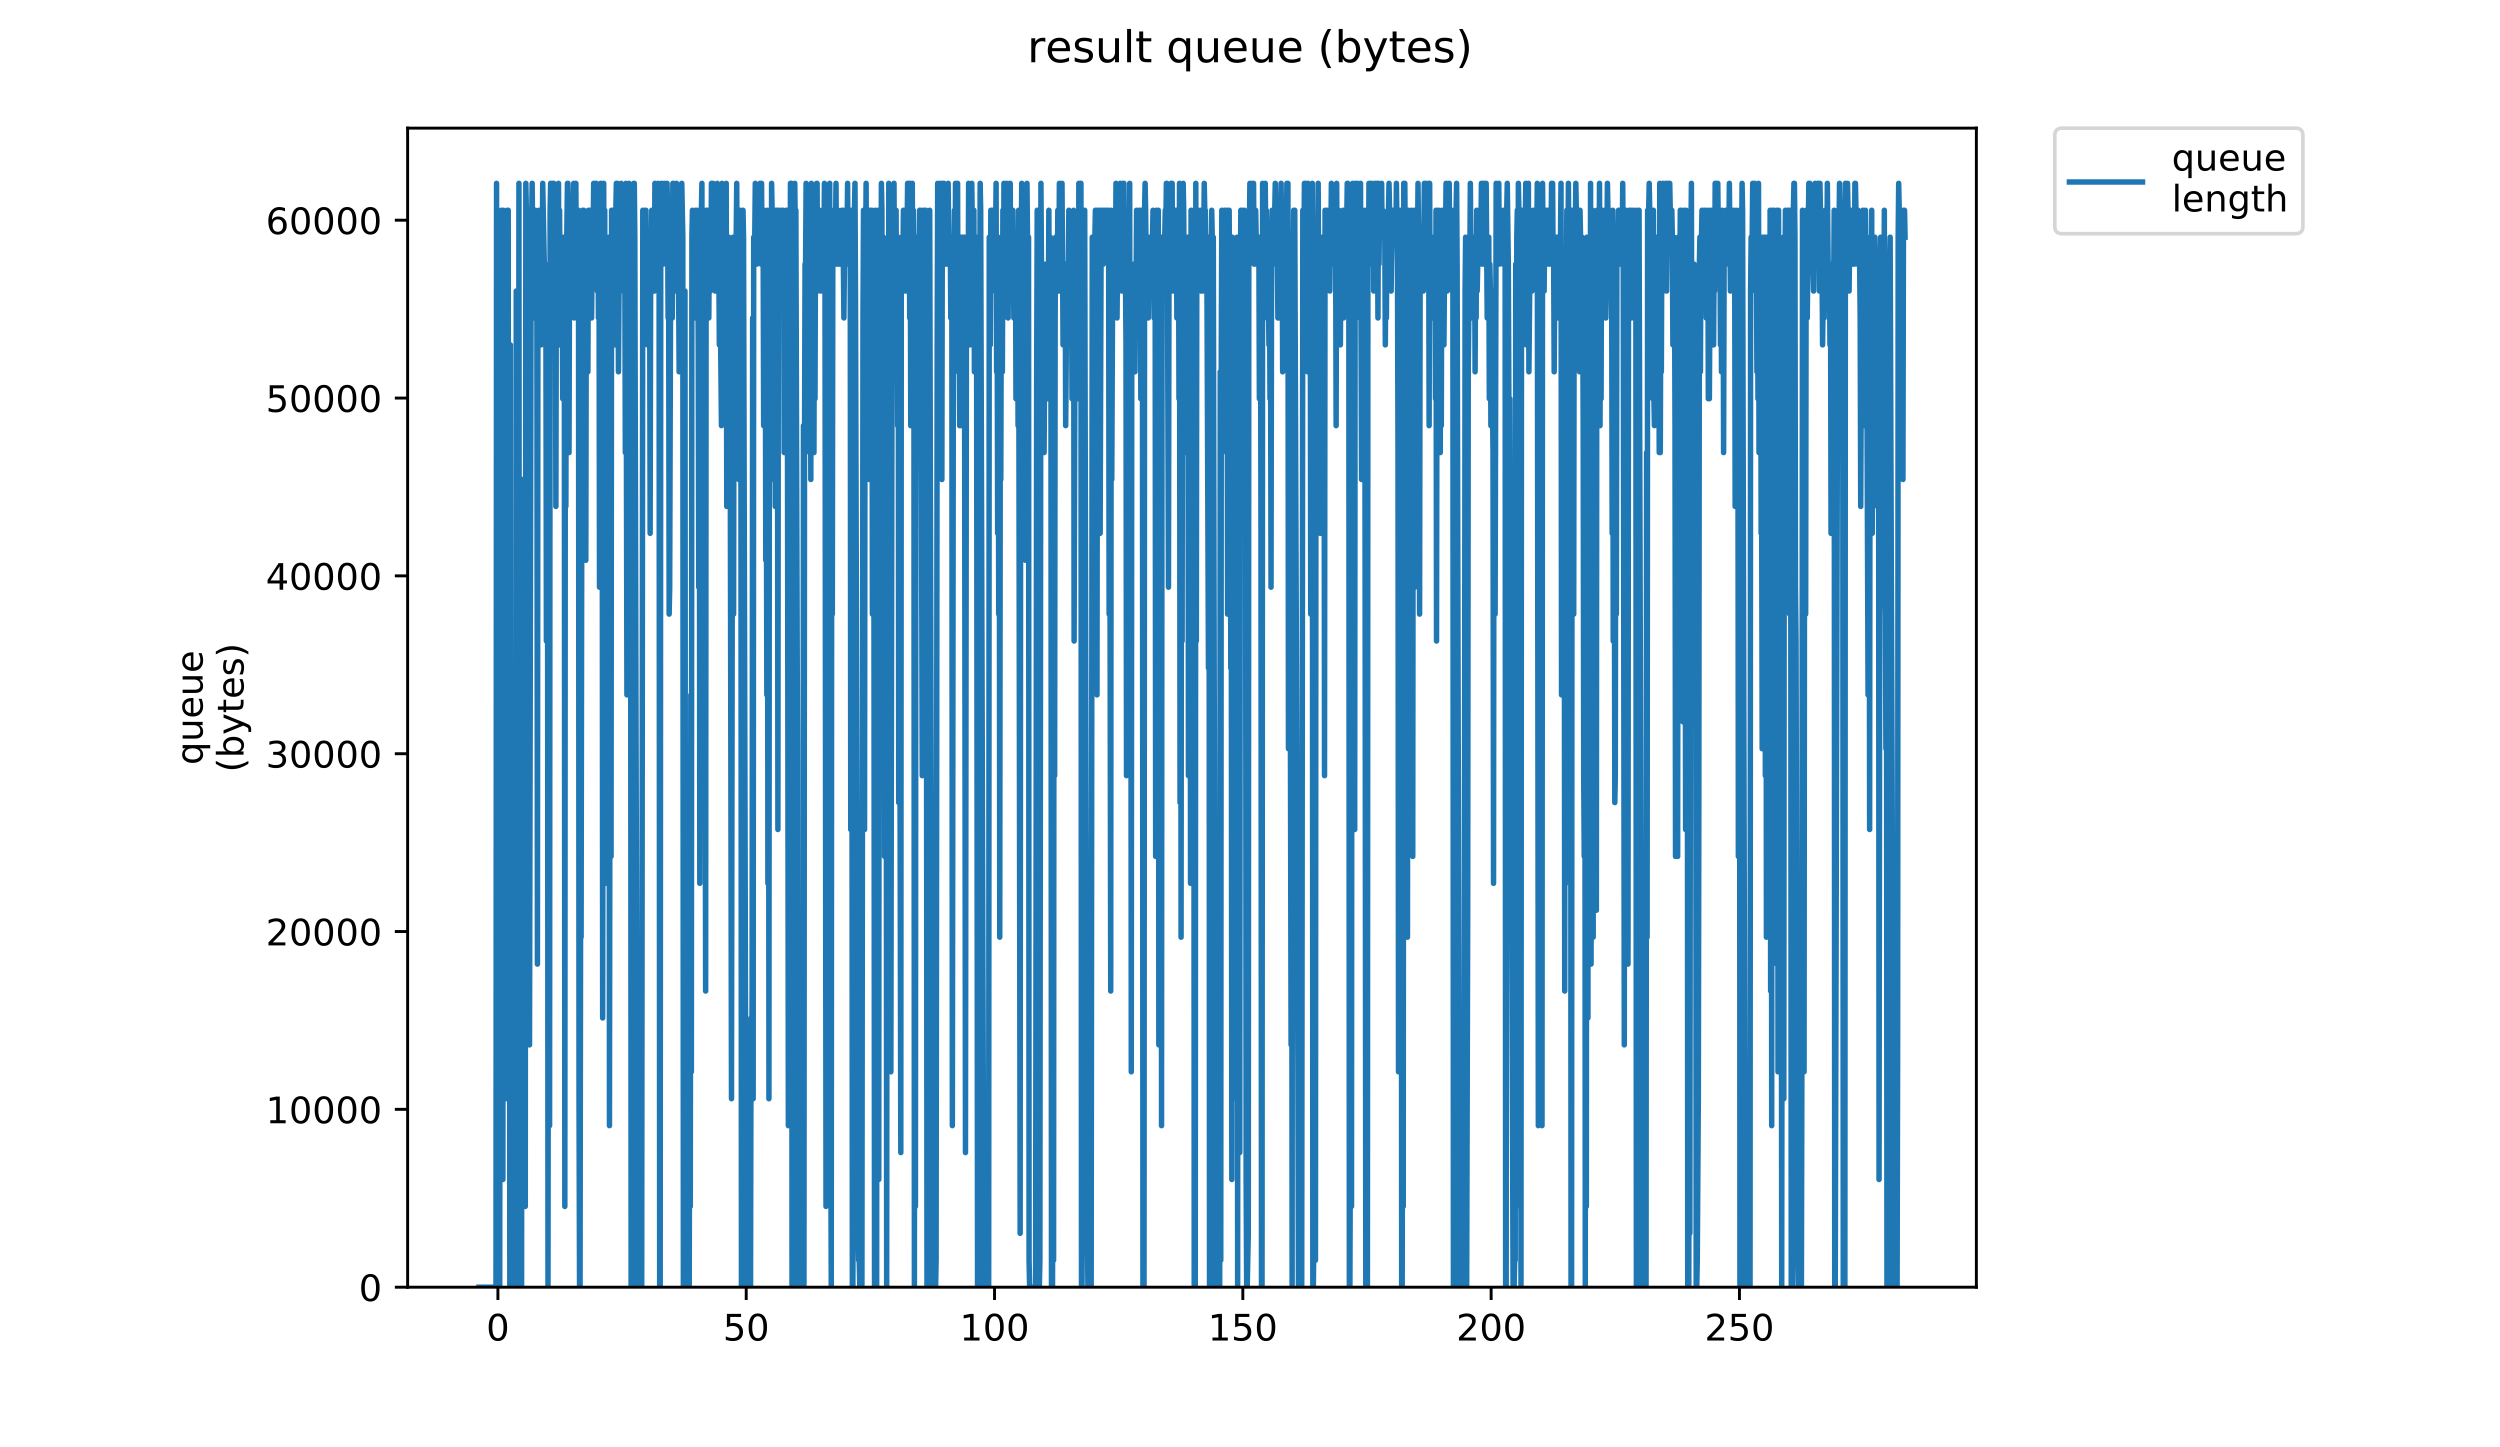 <?xml version="1.0" encoding="utf-8" standalone="no"?>
<!DOCTYPE svg PUBLIC "-//W3C//DTD SVG 1.1//EN"
  "http://www.w3.org/Graphics/SVG/1.1/DTD/svg11.dtd">
<!-- Created with matplotlib (https://matplotlib.org/) -->
<svg height="396pt" version="1.1" viewBox="0 0 684 396" width="684pt" xmlns="http://www.w3.org/2000/svg" xmlns:xlink="http://www.w3.org/1999/xlink">
 <defs>
  <style type="text/css">
*{stroke-linecap:butt;stroke-linejoin:round;}
  </style>
 </defs>
 <g id="figure_1">
  <g id="patch_1">
   <path d="M 0 396 
L 684 396 
L 684 0 
L 0 0 
z
" style="fill:#ffffff;"/>
  </g>
  <g id="axes_1">
   <g id="patch_2">
    <path d="M 111.527 352.174 
L 540.734 352.174 
L 540.734 35.062 
L 111.527 35.062 
z
" style="fill:#ffffff;"/>
   </g>
   <g id="matplotlib.axis_1">
    <g id="xtick_1">
     <g id="line2d_1">
      <defs>
       <path d="M 0 0 
L 0 3.5 
" id="m242f31dddc" style="stroke:#000000;stroke-width:0.8;"/>
      </defs>
      <g>
       <use style="stroke:#000000;stroke-width:0.8;" x="136.227" xlink:href="#m242f31dddc" y="352.174"/>
      </g>
     </g>
     <g id="text_1">
      <!-- 0 -->
      <defs>
       <path d="M 31.781 66.406 
Q 24.172 66.406 20.328 58.906 
Q 16.5 51.422 16.5 36.375 
Q 16.5 21.391 20.328 13.891 
Q 24.172 6.391 31.781 6.391 
Q 39.453 6.391 43.281 13.891 
Q 47.125 21.391 47.125 36.375 
Q 47.125 51.422 43.281 58.906 
Q 39.453 66.406 31.781 66.406 
z
M 31.781 74.219 
Q 44.047 74.219 50.516 64.516 
Q 56.984 54.828 56.984 36.375 
Q 56.984 17.969 50.516 8.266 
Q 44.047 -1.422 31.781 -1.422 
Q 19.531 -1.422 13.062 8.266 
Q 6.594 17.969 6.594 36.375 
Q 6.594 54.828 13.062 64.516 
Q 19.531 74.219 31.781 74.219 
z
" id="DejaVuSans-48"/>
      </defs>
      <g transform="translate(133.046 366.773)scale(0.1 -0.1)">
       <use xlink:href="#DejaVuSans-48"/>
      </g>
     </g>
    </g>
    <g id="xtick_2">
     <g id="line2d_2">
      <g>
       <use style="stroke:#000000;stroke-width:0.8;" x="204.164" xlink:href="#m242f31dddc" y="352.174"/>
      </g>
     </g>
     <g id="text_2">
      <!-- 50 -->
      <defs>
       <path d="M 10.797 72.906 
L 49.516 72.906 
L 49.516 64.594 
L 19.828 64.594 
L 19.828 46.734 
Q 21.969 47.469 24.109 47.828 
Q 26.266 48.188 28.422 48.188 
Q 40.625 48.188 47.75 41.5 
Q 54.891 34.812 54.891 23.391 
Q 54.891 11.625 47.562 5.094 
Q 40.234 -1.422 26.906 -1.422 
Q 22.312 -1.422 17.547 -0.641 
Q 12.797 0.141 7.719 1.703 
L 7.719 11.625 
Q 12.109 9.234 16.797 8.062 
Q 21.484 6.891 26.703 6.891 
Q 35.156 6.891 40.078 11.328 
Q 45.016 15.766 45.016 23.391 
Q 45.016 31 40.078 35.438 
Q 35.156 39.891 26.703 39.891 
Q 22.75 39.891 18.812 39.016 
Q 14.891 38.141 10.797 36.281 
z
" id="DejaVuSans-53"/>
      </defs>
      <g transform="translate(197.802 366.773)scale(0.1 -0.1)">
       <use xlink:href="#DejaVuSans-53"/>
       <use x="63.623" xlink:href="#DejaVuSans-48"/>
      </g>
     </g>
    </g>
    <g id="xtick_3">
     <g id="line2d_3">
      <g>
       <use style="stroke:#000000;stroke-width:0.8;" x="272.101" xlink:href="#m242f31dddc" y="352.174"/>
      </g>
     </g>
     <g id="text_3">
      <!-- 100 -->
      <defs>
       <path d="M 12.406 8.297 
L 28.516 8.297 
L 28.516 63.922 
L 10.984 60.406 
L 10.984 69.391 
L 28.422 72.906 
L 38.281 72.906 
L 38.281 8.297 
L 54.391 8.297 
L 54.391 0 
L 12.406 0 
z
" id="DejaVuSans-49"/>
      </defs>
      <g transform="translate(262.557 366.773)scale(0.1 -0.1)">
       <use xlink:href="#DejaVuSans-49"/>
       <use x="63.623" xlink:href="#DejaVuSans-48"/>
       <use x="127.246" xlink:href="#DejaVuSans-48"/>
      </g>
     </g>
    </g>
    <g id="xtick_4">
     <g id="line2d_4">
      <g>
       <use style="stroke:#000000;stroke-width:0.8;" x="340.038" xlink:href="#m242f31dddc" y="352.174"/>
      </g>
     </g>
     <g id="text_4">
      <!-- 150 -->
      <g transform="translate(330.494 366.773)scale(0.1 -0.1)">
       <use xlink:href="#DejaVuSans-49"/>
       <use x="63.623" xlink:href="#DejaVuSans-53"/>
       <use x="127.246" xlink:href="#DejaVuSans-48"/>
      </g>
     </g>
    </g>
    <g id="xtick_5">
     <g id="line2d_5">
      <g>
       <use style="stroke:#000000;stroke-width:0.8;" x="407.975" xlink:href="#m242f31dddc" y="352.174"/>
      </g>
     </g>
     <g id="text_5">
      <!-- 200 -->
      <defs>
       <path d="M 19.188 8.297 
L 53.609 8.297 
L 53.609 0 
L 7.328 0 
L 7.328 8.297 
Q 12.938 14.109 22.625 23.891 
Q 32.328 33.688 34.812 36.531 
Q 39.547 41.844 41.422 45.531 
Q 43.312 49.219 43.312 52.781 
Q 43.312 58.594 39.234 62.25 
Q 35.156 65.922 28.609 65.922 
Q 23.969 65.922 18.812 64.312 
Q 13.672 62.703 7.812 59.422 
L 7.812 69.391 
Q 13.766 71.781 18.938 73 
Q 24.125 74.219 28.422 74.219 
Q 39.75 74.219 46.484 68.547 
Q 53.219 62.891 53.219 53.422 
Q 53.219 48.922 51.531 44.891 
Q 49.859 40.875 45.406 35.406 
Q 44.188 33.984 37.641 27.219 
Q 31.109 20.453 19.188 8.297 
z
" id="DejaVuSans-50"/>
      </defs>
      <g transform="translate(398.431 366.773)scale(0.1 -0.1)">
       <use xlink:href="#DejaVuSans-50"/>
       <use x="63.623" xlink:href="#DejaVuSans-48"/>
       <use x="127.246" xlink:href="#DejaVuSans-48"/>
      </g>
     </g>
    </g>
    <g id="xtick_6">
     <g id="line2d_6">
      <g>
       <use style="stroke:#000000;stroke-width:0.8;" x="475.912" xlink:href="#m242f31dddc" y="352.174"/>
      </g>
     </g>
     <g id="text_6">
      <!-- 250 -->
      <g transform="translate(466.368 366.773)scale(0.1 -0.1)">
       <use xlink:href="#DejaVuSans-50"/>
       <use x="63.623" xlink:href="#DejaVuSans-53"/>
       <use x="127.246" xlink:href="#DejaVuSans-48"/>
      </g>
     </g>
    </g>
   </g>
   <g id="matplotlib.axis_2">
    <g id="ytick_1">
     <g id="line2d_7">
      <defs>
       <path d="M 0 0 
L -3.5 0 
" id="mff530dc0ea" style="stroke:#000000;stroke-width:0.8;"/>
      </defs>
      <g>
       <use style="stroke:#000000;stroke-width:0.8;" x="111.527" xlink:href="#mff530dc0ea" y="352.174"/>
      </g>
     </g>
     <g id="text_7">
      <!-- 0 -->
      <g transform="translate(98.165 355.973)scale(0.1 -0.1)">
       <use xlink:href="#DejaVuSans-48"/>
      </g>
     </g>
    </g>
    <g id="ytick_2">
     <g id="line2d_8">
      <g>
       <use style="stroke:#000000;stroke-width:0.8;" x="111.527" xlink:href="#mff530dc0ea" y="303.521"/>
      </g>
     </g>
     <g id="text_8">
      <!-- 10000 -->
      <g transform="translate(72.715 307.32)scale(0.1 -0.1)">
       <use xlink:href="#DejaVuSans-49"/>
       <use x="63.623" xlink:href="#DejaVuSans-48"/>
       <use x="127.246" xlink:href="#DejaVuSans-48"/>
       <use x="190.869" xlink:href="#DejaVuSans-48"/>
       <use x="254.492" xlink:href="#DejaVuSans-48"/>
      </g>
     </g>
    </g>
    <g id="ytick_3">
     <g id="line2d_9">
      <g>
       <use style="stroke:#000000;stroke-width:0.8;" x="111.527" xlink:href="#mff530dc0ea" y="254.867"/>
      </g>
     </g>
     <g id="text_9">
      <!-- 20000 -->
      <g transform="translate(72.715 258.667)scale(0.1 -0.1)">
       <use xlink:href="#DejaVuSans-50"/>
       <use x="63.623" xlink:href="#DejaVuSans-48"/>
       <use x="127.246" xlink:href="#DejaVuSans-48"/>
       <use x="190.869" xlink:href="#DejaVuSans-48"/>
       <use x="254.492" xlink:href="#DejaVuSans-48"/>
      </g>
     </g>
    </g>
    <g id="ytick_4">
     <g id="line2d_10">
      <g>
       <use style="stroke:#000000;stroke-width:0.8;" x="111.527" xlink:href="#mff530dc0ea" y="206.214"/>
      </g>
     </g>
     <g id="text_10">
      <!-- 30000 -->
      <defs>
       <path d="M 40.578 39.312 
Q 47.656 37.797 51.625 33 
Q 55.609 28.219 55.609 21.188 
Q 55.609 10.406 48.188 4.484 
Q 40.766 -1.422 27.094 -1.422 
Q 22.516 -1.422 17.656 -0.516 
Q 12.797 0.391 7.625 2.203 
L 7.625 11.719 
Q 11.719 9.328 16.594 8.109 
Q 21.484 6.891 26.812 6.891 
Q 36.078 6.891 40.938 10.547 
Q 45.797 14.203 45.797 21.188 
Q 45.797 27.641 41.281 31.266 
Q 36.766 34.906 28.719 34.906 
L 20.219 34.906 
L 20.219 43.016 
L 29.109 43.016 
Q 36.375 43.016 40.234 45.922 
Q 44.094 48.828 44.094 54.297 
Q 44.094 59.906 40.109 62.906 
Q 36.141 65.922 28.719 65.922 
Q 24.656 65.922 20.016 65.031 
Q 15.375 64.156 9.812 62.312 
L 9.812 71.094 
Q 15.438 72.656 20.344 73.438 
Q 25.25 74.219 29.594 74.219 
Q 40.828 74.219 47.359 69.109 
Q 53.906 64.016 53.906 55.328 
Q 53.906 49.266 50.438 45.094 
Q 46.969 40.922 40.578 39.312 
z
" id="DejaVuSans-51"/>
      </defs>
      <g transform="translate(72.715 210.013)scale(0.1 -0.1)">
       <use xlink:href="#DejaVuSans-51"/>
       <use x="63.623" xlink:href="#DejaVuSans-48"/>
       <use x="127.246" xlink:href="#DejaVuSans-48"/>
       <use x="190.869" xlink:href="#DejaVuSans-48"/>
       <use x="254.492" xlink:href="#DejaVuSans-48"/>
      </g>
     </g>
    </g>
    <g id="ytick_5">
     <g id="line2d_11">
      <g>
       <use style="stroke:#000000;stroke-width:0.8;" x="111.527" xlink:href="#mff530dc0ea" y="157.561"/>
      </g>
     </g>
     <g id="text_11">
      <!-- 40000 -->
      <defs>
       <path d="M 37.797 64.312 
L 12.891 25.391 
L 37.797 25.391 
z
M 35.203 72.906 
L 47.609 72.906 
L 47.609 25.391 
L 58.016 25.391 
L 58.016 17.188 
L 47.609 17.188 
L 47.609 0 
L 37.797 0 
L 37.797 17.188 
L 4.891 17.188 
L 4.891 26.703 
z
" id="DejaVuSans-52"/>
      </defs>
      <g transform="translate(72.715 161.36)scale(0.1 -0.1)">
       <use xlink:href="#DejaVuSans-52"/>
       <use x="63.623" xlink:href="#DejaVuSans-48"/>
       <use x="127.246" xlink:href="#DejaVuSans-48"/>
       <use x="190.869" xlink:href="#DejaVuSans-48"/>
       <use x="254.492" xlink:href="#DejaVuSans-48"/>
      </g>
     </g>
    </g>
    <g id="ytick_6">
     <g id="line2d_12">
      <g>
       <use style="stroke:#000000;stroke-width:0.8;" x="111.527" xlink:href="#mff530dc0ea" y="108.907"/>
      </g>
     </g>
     <g id="text_12">
      <!-- 50000 -->
      <g transform="translate(72.715 112.706)scale(0.1 -0.1)">
       <use xlink:href="#DejaVuSans-53"/>
       <use x="63.623" xlink:href="#DejaVuSans-48"/>
       <use x="127.246" xlink:href="#DejaVuSans-48"/>
       <use x="190.869" xlink:href="#DejaVuSans-48"/>
       <use x="254.492" xlink:href="#DejaVuSans-48"/>
      </g>
     </g>
    </g>
    <g id="ytick_7">
     <g id="line2d_13">
      <g>
       <use style="stroke:#000000;stroke-width:0.8;" x="111.527" xlink:href="#mff530dc0ea" y="60.254"/>
      </g>
     </g>
     <g id="text_13">
      <!-- 60000 -->
      <defs>
       <path d="M 33.016 40.375 
Q 26.375 40.375 22.484 35.828 
Q 18.609 31.297 18.609 23.391 
Q 18.609 15.531 22.484 10.953 
Q 26.375 6.391 33.016 6.391 
Q 39.656 6.391 43.531 10.953 
Q 47.406 15.531 47.406 23.391 
Q 47.406 31.297 43.531 35.828 
Q 39.656 40.375 33.016 40.375 
z
M 52.594 71.297 
L 52.594 62.312 
Q 48.875 64.062 45.094 64.984 
Q 41.312 65.922 37.594 65.922 
Q 27.828 65.922 22.672 59.328 
Q 17.531 52.734 16.797 39.406 
Q 19.672 43.656 24.016 45.922 
Q 28.375 48.188 33.594 48.188 
Q 44.578 48.188 50.953 41.516 
Q 57.328 34.859 57.328 23.391 
Q 57.328 12.156 50.688 5.359 
Q 44.047 -1.422 33.016 -1.422 
Q 20.359 -1.422 13.672 8.266 
Q 6.984 17.969 6.984 36.375 
Q 6.984 53.656 15.188 63.938 
Q 23.391 74.219 37.203 74.219 
Q 40.922 74.219 44.703 73.484 
Q 48.484 72.75 52.594 71.297 
z
" id="DejaVuSans-54"/>
      </defs>
      <g transform="translate(72.715 64.053)scale(0.1 -0.1)">
       <use xlink:href="#DejaVuSans-54"/>
       <use x="63.623" xlink:href="#DejaVuSans-48"/>
       <use x="127.246" xlink:href="#DejaVuSans-48"/>
       <use x="190.869" xlink:href="#DejaVuSans-48"/>
       <use x="254.492" xlink:href="#DejaVuSans-48"/>
      </g>
     </g>
    </g>
    <g id="text_14">
     <!-- queue -->
     <defs>
      <path d="M 14.797 27.297 
Q 14.797 17.391 18.875 11.75 
Q 22.953 6.109 30.078 6.109 
Q 37.203 6.109 41.297 11.75 
Q 45.406 17.391 45.406 27.297 
Q 45.406 37.203 41.297 42.844 
Q 37.203 48.484 30.078 48.484 
Q 22.953 48.484 18.875 42.844 
Q 14.797 37.203 14.797 27.297 
z
M 45.406 8.203 
Q 42.578 3.328 38.25 0.953 
Q 33.938 -1.422 27.875 -1.422 
Q 17.969 -1.422 11.734 6.484 
Q 5.516 14.406 5.516 27.297 
Q 5.516 40.188 11.734 48.094 
Q 17.969 56 27.875 56 
Q 33.938 56 38.25 53.625 
Q 42.578 51.266 45.406 46.391 
L 45.406 54.688 
L 54.391 54.688 
L 54.391 -20.797 
L 45.406 -20.797 
z
" id="DejaVuSans-113"/>
      <path d="M 8.5 21.578 
L 8.5 54.688 
L 17.484 54.688 
L 17.484 21.922 
Q 17.484 14.156 20.5 10.266 
Q 23.531 6.391 29.594 6.391 
Q 36.859 6.391 41.078 11.031 
Q 45.312 15.672 45.312 23.688 
L 45.312 54.688 
L 54.297 54.688 
L 54.297 0 
L 45.312 0 
L 45.312 8.406 
Q 42.047 3.422 37.719 1 
Q 33.406 -1.422 27.688 -1.422 
Q 18.266 -1.422 13.375 4.438 
Q 8.5 10.297 8.5 21.578 
z
M 31.109 56 
z
" id="DejaVuSans-117"/>
      <path d="M 56.203 29.594 
L 56.203 25.203 
L 14.891 25.203 
Q 15.484 15.922 20.484 11.062 
Q 25.484 6.203 34.422 6.203 
Q 39.594 6.203 44.453 7.469 
Q 49.312 8.734 54.109 11.281 
L 54.109 2.781 
Q 49.266 0.734 44.188 -0.344 
Q 39.109 -1.422 33.891 -1.422 
Q 20.797 -1.422 13.156 6.188 
Q 5.516 13.812 5.516 26.812 
Q 5.516 40.234 12.766 48.109 
Q 20.016 56 32.328 56 
Q 43.359 56 49.781 48.891 
Q 56.203 41.797 56.203 29.594 
z
M 47.219 32.234 
Q 47.125 39.594 43.094 43.984 
Q 39.062 48.391 32.422 48.391 
Q 24.906 48.391 20.391 44.141 
Q 15.875 39.891 15.188 32.172 
z
" id="DejaVuSans-101"/>
     </defs>
     <g transform="translate(55.437 209.283)rotate(-90)scale(0.1 -0.1)">
      <use xlink:href="#DejaVuSans-113"/>
      <use x="63.477" xlink:href="#DejaVuSans-117"/>
      <use x="126.855" xlink:href="#DejaVuSans-101"/>
      <use x="188.379" xlink:href="#DejaVuSans-117"/>
      <use x="251.758" xlink:href="#DejaVuSans-101"/>
     </g>
     <!-- (bytes) -->
     <defs>
      <path d="M 31 75.875 
Q 24.469 64.656 21.281 53.656 
Q 18.109 42.672 18.109 31.391 
Q 18.109 20.125 21.312 9.062 
Q 24.516 -2 31 -13.188 
L 23.188 -13.188 
Q 15.875 -1.703 12.234 9.375 
Q 8.594 20.453 8.594 31.391 
Q 8.594 42.281 12.203 53.312 
Q 15.828 64.359 23.188 75.875 
z
" id="DejaVuSans-40"/>
      <path d="M 48.688 27.297 
Q 48.688 37.203 44.609 42.844 
Q 40.531 48.484 33.406 48.484 
Q 26.266 48.484 22.188 42.844 
Q 18.109 37.203 18.109 27.297 
Q 18.109 17.391 22.188 11.75 
Q 26.266 6.109 33.406 6.109 
Q 40.531 6.109 44.609 11.75 
Q 48.688 17.391 48.688 27.297 
z
M 18.109 46.391 
Q 20.953 51.266 25.266 53.625 
Q 29.594 56 35.594 56 
Q 45.562 56 51.781 48.094 
Q 58.016 40.188 58.016 27.297 
Q 58.016 14.406 51.781 6.484 
Q 45.562 -1.422 35.594 -1.422 
Q 29.594 -1.422 25.266 0.953 
Q 20.953 3.328 18.109 8.203 
L 18.109 0 
L 9.078 0 
L 9.078 75.984 
L 18.109 75.984 
z
" id="DejaVuSans-98"/>
      <path d="M 32.172 -5.078 
Q 28.375 -14.844 24.75 -17.812 
Q 21.141 -20.797 15.094 -20.797 
L 7.906 -20.797 
L 7.906 -13.281 
L 13.188 -13.281 
Q 16.891 -13.281 18.938 -11.516 
Q 21 -9.766 23.484 -3.219 
L 25.094 0.875 
L 2.984 54.688 
L 12.5 54.688 
L 29.594 11.922 
L 46.688 54.688 
L 56.203 54.688 
z
" id="DejaVuSans-121"/>
      <path d="M 18.312 70.219 
L 18.312 54.688 
L 36.812 54.688 
L 36.812 47.703 
L 18.312 47.703 
L 18.312 18.016 
Q 18.312 11.328 20.141 9.422 
Q 21.969 7.516 27.594 7.516 
L 36.812 7.516 
L 36.812 0 
L 27.594 0 
Q 17.188 0 13.234 3.875 
Q 9.281 7.766 9.281 18.016 
L 9.281 47.703 
L 2.688 47.703 
L 2.688 54.688 
L 9.281 54.688 
L 9.281 70.219 
z
" id="DejaVuSans-116"/>
      <path d="M 44.281 53.078 
L 44.281 44.578 
Q 40.484 46.531 36.375 47.5 
Q 32.281 48.484 27.875 48.484 
Q 21.188 48.484 17.844 46.438 
Q 14.5 44.391 14.5 40.281 
Q 14.5 37.156 16.891 35.375 
Q 19.281 33.594 26.516 31.984 
L 29.594 31.297 
Q 39.156 29.25 43.188 25.516 
Q 47.219 21.781 47.219 15.094 
Q 47.219 7.469 41.188 3.016 
Q 35.156 -1.422 24.609 -1.422 
Q 20.219 -1.422 15.453 -0.562 
Q 10.688 0.297 5.422 2 
L 5.422 11.281 
Q 10.406 8.688 15.234 7.391 
Q 20.062 6.109 24.812 6.109 
Q 31.156 6.109 34.562 8.281 
Q 37.984 10.453 37.984 14.406 
Q 37.984 18.062 35.516 20.016 
Q 33.062 21.969 24.703 23.781 
L 21.578 24.516 
Q 13.234 26.266 9.516 29.906 
Q 5.812 33.547 5.812 39.891 
Q 5.812 47.609 11.281 51.797 
Q 16.75 56 26.812 56 
Q 31.781 56 36.172 55.266 
Q 40.578 54.547 44.281 53.078 
z
" id="DejaVuSans-115"/>
      <path d="M 8.016 75.875 
L 15.828 75.875 
Q 23.141 64.359 26.781 53.312 
Q 30.422 42.281 30.422 31.391 
Q 30.422 20.453 26.781 9.375 
Q 23.141 -1.703 15.828 -13.188 
L 8.016 -13.188 
Q 14.5 -2 17.703 9.062 
Q 20.906 20.125 20.906 31.391 
Q 20.906 42.672 17.703 53.656 
Q 14.5 64.656 8.016 75.875 
z
" id="DejaVuSans-41"/>
     </defs>
     <g transform="translate(66.635 211.295)rotate(-90)scale(0.1 -0.1)">
      <use xlink:href="#DejaVuSans-40"/>
      <use x="39.014" xlink:href="#DejaVuSans-98"/>
      <use x="102.49" xlink:href="#DejaVuSans-121"/>
      <use x="161.67" xlink:href="#DejaVuSans-116"/>
      <use x="200.879" xlink:href="#DejaVuSans-101"/>
      <use x="262.402" xlink:href="#DejaVuSans-115"/>
      <use x="314.502" xlink:href="#DejaVuSans-41"/>
     </g>
    </g>
   </g>
   <g id="line2d_14">
    <path clip-path="url(#p65371dbd6c)" d="M 131.036 352.174 
L 135.702 352.174 
L 135.856 50.163 
L 136 352.174 
L 136.145 204.852 
L 136.434 352.174 
L 136.579 300.611 
L 136.723 352.174 
L 136.867 182.782 
L 137.012 263.781 
L 137.156 57.529 
L 137.299 293.245 
L 137.444 241.682 
L 137.588 322.71 
L 137.732 57.529 
L 137.876 138.557 
L 138.022 153.289 
L 138.173 86.994 
L 138.322 249.048 
L 138.466 86.994 
L 138.609 300.611 
L 138.753 57.529 
L 138.904 234.316 
L 139.05 57.529 
L 139.194 300.611 
L 139.337 109.092 
L 139.484 352.174 
L 139.632 94.36 
L 139.783 344.808 
L 139.932 352.174 
L 140.08 263.781 
L 140.226 322.71 
L 140.37 204.852 
L 140.517 352.174 
L 140.665 352.174 
L 140.811 330.076 
L 140.955 204.852 
L 141.1 352.174 
L 141.245 79.628 
L 141.396 330.076 
L 141.545 352.174 
L 141.692 219.584 
L 141.837 271.147 
L 141.981 50.163 
L 142.126 337.442 
L 142.27 249.048 
L 142.414 337.442 
L 142.559 153.289 
L 142.705 352.174 
L 142.851 131.19 
L 142.996 330.076 
L 143.14 307.977 
L 143.284 234.316 
L 143.428 322.71 
L 143.572 212.218 
L 143.718 330.076 
L 143.863 50.163 
L 144.01 57.529 
L 144.297 57.529 
L 144.441 72.261 
L 144.585 64.895 
L 144.875 285.879 
L 145.308 72.261 
L 145.596 50.163 
L 145.74 64.895 
L 145.884 57.529 
L 146.028 64.895 
L 146.173 86.994 
L 146.462 57.529 
L 146.606 79.628 
L 146.749 72.261 
L 146.894 86.994 
L 147.038 263.781 
L 147.182 72.261 
L 147.472 57.529 
L 147.617 64.895 
L 147.762 57.529 
L 148.055 94.36 
L 148.199 64.895 
L 148.343 72.261 
L 148.487 50.163 
L 148.919 72.261 
L 149.206 72.261 
L 149.35 79.628 
L 149.494 175.387 
L 149.638 79.628 
L 149.783 86.994 
L 149.928 352.174 
L 150.075 212.218 
L 150.222 234.316 
L 150.365 307.977 
L 150.508 57.529 
L 150.651 50.163 
L 150.793 57.529 
L 150.936 79.628 
L 151.224 50.163 
L 151.367 72.261 
L 151.51 50.163 
L 151.655 79.628 
L 151.804 57.529 
L 151.947 79.628 
L 152.091 138.557 
L 152.235 64.895 
L 152.378 79.628 
L 152.522 57.529 
L 152.665 64.895 
L 152.808 50.163 
L 152.953 94.36 
L 153.096 57.529 
L 153.239 79.628 
L 153.383 72.261 
L 153.671 86.994 
L 153.814 72.261 
L 153.958 109.092 
L 154.101 64.895 
L 154.247 94.36 
L 154.391 72.261 
L 154.536 330.076 
L 154.679 94.36 
L 154.822 138.557 
L 154.965 72.261 
L 155.252 50.163 
L 155.395 50.163 
L 155.538 57.529 
L 155.682 123.824 
L 155.826 72.261 
L 155.97 64.895 
L 156.115 86.994 
L 156.259 72.261 
L 156.403 79.628 
L 156.547 64.895 
L 156.692 72.261 
L 156.835 72.261 
L 156.98 50.163 
L 157.124 86.994 
L 157.554 50.163 
L 157.699 79.628 
L 157.843 57.529 
L 157.987 64.895 
L 158.132 64.895 
L 158.275 57.529 
L 158.419 300.611 
L 158.563 352.174 
L 158.706 352.174 
L 158.849 249.048 
L 158.991 256.415 
L 159.277 72.261 
L 159.42 57.529 
L 159.563 86.994 
L 159.707 57.529 
L 159.994 94.36 
L 160.136 64.895 
L 160.279 153.289 
L 160.422 72.261 
L 160.708 72.261 
L 160.85 101.726 
L 160.993 57.529 
L 161.137 57.529 
L 161.28 72.261 
L 161.571 57.529 
L 161.716 64.895 
L 161.859 86.994 
L 162.145 57.529 
L 162.288 64.895 
L 162.431 50.163 
L 162.575 64.895 
L 162.719 50.163 
L 163.006 64.895 
L 163.15 50.163 
L 163.442 79.628 
L 163.586 57.529 
L 163.729 86.994 
L 163.877 57.529 
L 164.024 160.655 
L 164.311 50.163 
L 164.455 50.163 
L 164.745 79.628 
L 164.887 278.513 
L 165.174 50.163 
L 165.317 153.289 
L 165.461 57.529 
L 165.604 241.682 
L 165.747 160.655 
L 165.89 219.584 
L 166.033 94.36 
L 166.176 204.852 
L 166.319 109.092 
L 166.462 197.486 
L 166.607 64.895 
L 166.75 307.977 
L 167.037 72.261 
L 167.183 234.316 
L 167.329 57.529 
L 167.472 72.261 
L 167.767 57.529 
L 167.91 57.529 
L 168.055 72.261 
L 168.198 57.529 
L 168.342 94.36 
L 168.485 57.529 
L 168.631 50.163 
L 168.924 50.163 
L 169.211 101.726 
L 169.5 57.529 
L 169.649 72.261 
L 169.794 64.895 
L 169.938 50.163 
L 170.083 57.529 
L 170.229 72.261 
L 170.373 64.895 
L 170.515 79.628 
L 170.661 64.895 
L 170.805 64.895 
L 170.949 72.261 
L 171.092 123.824 
L 171.236 50.163 
L 171.524 190.119 
L 171.668 57.529 
L 171.958 57.529 
L 172.102 50.163 
L 172.246 138.557 
L 172.389 72.261 
L 172.533 131.19 
L 172.676 352.174 
L 173.256 352.174 
L 173.4 50.163 
L 173.543 50.163 
L 173.687 64.895 
L 173.975 182.782 
L 174.411 352.174 
L 175.57 352.174 
L 175.866 57.529 
L 176.01 64.895 
L 176.154 57.529 
L 176.298 64.895 
L 176.585 64.895 
L 176.729 57.529 
L 176.873 79.628 
L 177.016 64.895 
L 177.16 94.36 
L 177.303 64.895 
L 177.449 64.895 
L 177.591 94.36 
L 177.735 72.261 
L 177.879 145.923 
L 178.023 72.261 
L 178.167 72.261 
L 178.314 57.529 
L 178.745 57.529 
L 178.889 79.628 
L 179.033 79.628 
L 179.176 50.163 
L 179.32 72.261 
L 179.607 57.529 
L 179.895 72.261 
L 180.039 50.163 
L 180.33 79.628 
L 180.481 352.174 
L 180.629 352.174 
L 180.777 72.261 
L 180.921 50.163 
L 181.064 50.163 
L 181.209 72.261 
L 181.497 72.261 
L 181.783 50.163 
L 182.07 64.895 
L 182.358 64.895 
L 182.501 50.163 
L 182.645 57.529 
L 182.788 86.994 
L 182.937 72.261 
L 183.08 168.021 
L 183.226 160.655 
L 183.514 64.895 
L 183.658 79.628 
L 183.801 64.895 
L 183.945 86.994 
L 184.089 50.163 
L 184.232 50.163 
L 184.519 64.895 
L 184.665 64.895 
L 184.952 79.628 
L 185.096 50.163 
L 185.239 64.895 
L 185.383 57.529 
L 185.526 79.628 
L 185.671 79.628 
L 185.815 101.726 
L 186.102 64.895 
L 186.246 57.529 
L 186.389 79.628 
L 186.533 50.163 
L 186.82 64.895 
L 186.968 352.174 
L 187.111 160.655 
L 187.263 330.076 
L 187.407 79.628 
L 187.55 307.977 
L 187.696 204.852 
L 187.843 344.808 
L 187.988 330.076 
L 188.133 352.174 
L 188.28 352.174 
L 188.429 315.344 
L 188.573 352.174 
L 188.718 278.513 
L 188.862 330.076 
L 189.01 190.119 
L 189.156 293.245 
L 189.301 64.895 
L 189.445 57.529 
L 189.589 79.628 
L 189.877 64.895 
L 190.021 86.994 
L 190.311 57.529 
L 190.455 72.261 
L 190.598 72.261 
L 190.742 57.529 
L 190.885 64.895 
L 191.033 94.36 
L 191.177 160.655 
L 191.321 72.261 
L 191.466 241.682 
L 191.61 64.895 
L 191.753 57.529 
L 191.898 57.529 
L 192.042 50.163 
L 192.185 138.557 
L 192.329 79.628 
L 192.474 160.655 
L 192.619 94.36 
L 192.763 175.387 
L 192.909 182.782 
L 193.06 271.147 
L 193.206 57.529 
L 193.643 57.529 
L 193.931 86.994 
L 194.076 64.895 
L 194.22 64.895 
L 194.363 79.628 
L 194.507 72.261 
L 194.652 50.163 
L 194.795 64.895 
L 195.083 50.163 
L 195.227 64.895 
L 195.37 57.529 
L 195.517 64.895 
L 195.662 79.628 
L 195.805 57.529 
L 196.092 57.529 
L 196.236 50.163 
L 196.38 64.895 
L 196.525 64.895 
L 196.668 72.261 
L 196.812 94.36 
L 196.956 72.261 
L 197.389 116.458 
L 197.533 50.163 
L 197.962 72.261 
L 198.107 57.529 
L 198.252 72.261 
L 198.4 72.261 
L 198.544 79.628 
L 198.691 50.163 
L 198.838 138.557 
L 199.125 64.895 
L 199.27 94.36 
L 199.414 64.895 
L 199.558 123.824 
L 199.702 72.261 
L 200.134 300.611 
L 200.421 109.092 
L 200.565 64.895 
L 200.709 168.021 
L 200.852 72.261 
L 200.995 109.092 
L 201.566 50.163 
L 201.709 86.994 
L 201.852 79.628 
L 201.997 64.895 
L 202.142 131.19 
L 202.285 86.994 
L 202.428 123.824 
L 202.571 57.529 
L 202.714 109.092 
L 202.857 352.174 
L 203 352.174 
L 203.144 72.261 
L 203.288 57.529 
L 203.431 64.895 
L 204.164 352.174 
L 205.345 352.174 
L 205.489 278.513 
L 205.633 300.611 
L 205.778 271.147 
L 205.921 86.994 
L 206.066 300.611 
L 206.21 64.895 
L 206.499 64.895 
L 206.643 50.163 
L 206.787 57.529 
L 206.931 57.529 
L 207.074 72.261 
L 207.217 57.529 
L 207.361 64.895 
L 207.504 64.895 
L 207.647 57.529 
L 207.791 64.895 
L 207.934 50.163 
L 208.219 72.261 
L 208.362 50.163 
L 208.505 72.261 
L 208.648 64.895 
L 208.791 64.895 
L 208.936 116.458 
L 209.081 57.529 
L 209.227 94.36 
L 209.37 79.628 
L 209.517 153.289 
L 209.662 123.824 
L 209.806 190.119 
L 209.949 57.529 
L 210.093 241.682 
L 210.237 79.628 
L 210.38 300.611 
L 210.524 64.895 
L 210.67 109.092 
L 210.814 57.529 
L 210.962 131.19 
L 211.106 50.163 
L 211.251 57.529 
L 211.395 79.628 
L 211.538 72.261 
L 211.682 79.628 
L 211.825 57.529 
L 211.97 72.261 
L 212.113 138.557 
L 212.256 57.529 
L 212.404 79.628 
L 212.547 57.529 
L 212.69 57.529 
L 212.834 226.95 
L 212.977 57.529 
L 213.122 57.529 
L 213.265 72.261 
L 213.408 64.895 
L 213.551 72.261 
L 213.837 57.529 
L 213.979 72.261 
L 214.122 72.261 
L 214.265 57.529 
L 214.408 64.895 
L 214.55 123.824 
L 214.835 64.895 
L 214.978 64.895 
L 215.121 57.529 
L 215.263 57.529 
L 215.407 79.628 
L 215.692 307.977 
L 215.835 285.879 
L 215.977 64.895 
L 216.12 138.557 
L 216.263 50.163 
L 216.549 50.163 
L 216.696 352.174 
L 216.848 352.174 
L 216.999 226.95 
L 217.15 337.442 
L 217.3 57.529 
L 217.451 50.163 
L 217.602 64.895 
L 217.752 57.529 
L 218.19 204.852 
L 218.333 352.174 
L 218.931 352.174 
L 219.081 337.442 
L 219.231 352.174 
L 219.673 352.174 
L 219.819 116.458 
L 219.965 352.174 
L 220.111 123.824 
L 220.257 72.261 
L 220.403 72.261 
L 220.548 50.163 
L 220.692 94.36 
L 220.838 57.529 
L 220.983 86.994 
L 221.127 57.529 
L 221.269 101.726 
L 221.411 94.36 
L 221.554 123.824 
L 221.696 64.895 
L 221.839 131.19 
L 221.981 50.163 
L 222.124 86.994 
L 222.411 72.261 
L 222.554 72.261 
L 222.698 123.824 
L 222.841 64.895 
L 222.985 109.092 
L 223.129 64.895 
L 223.272 72.261 
L 223.416 50.163 
L 223.559 50.163 
L 223.703 79.628 
L 223.847 64.895 
L 223.99 64.895 
L 224.133 57.529 
L 224.276 57.529 
L 224.419 64.895 
L 224.562 79.628 
L 224.705 72.261 
L 224.993 72.261 
L 225.136 64.895 
L 225.423 64.895 
L 225.566 50.163 
L 225.708 72.261 
L 225.996 330.076 
L 226.283 160.655 
L 226.427 212.218 
L 226.57 204.852 
L 226.714 182.782 
L 226.858 278.513 
L 227.002 50.163 
L 227.29 307.977 
L 227.434 352.174 
L 227.578 72.261 
L 227.723 168.021 
L 227.867 64.895 
L 228.012 64.895 
L 228.155 57.529 
L 228.441 72.261 
L 228.584 64.895 
L 228.728 50.163 
L 228.871 72.261 
L 229.014 64.895 
L 229.159 72.261 
L 229.303 57.529 
L 229.447 72.261 
L 229.59 64.895 
L 229.734 64.895 
L 229.878 72.261 
L 230.022 64.895 
L 230.166 64.895 
L 230.311 57.529 
L 230.601 57.529 
L 230.89 86.994 
L 231.178 57.529 
L 231.322 57.529 
L 231.466 64.895 
L 231.754 64.895 
L 231.897 50.163 
L 232.041 72.261 
L 232.185 57.529 
L 232.329 64.895 
L 232.473 64.895 
L 232.617 57.529 
L 232.763 226.95 
L 232.908 57.529 
L 233.053 109.092 
L 233.201 352.174 
L 233.344 352.174 
L 233.488 307.977 
L 233.632 57.529 
L 233.776 57.529 
L 233.92 50.163 
L 234.063 79.628 
L 234.787 337.442 
L 234.93 344.808 
L 235.082 344.808 
L 235.236 352.174 
L 235.821 352.174 
L 236.108 86.994 
L 236.252 57.529 
L 236.395 86.994 
L 236.538 226.95 
L 236.681 86.994 
L 236.968 50.163 
L 237.114 86.994 
L 237.401 72.261 
L 237.544 94.36 
L 237.687 57.529 
L 237.829 131.19 
L 237.972 57.529 
L 238.115 57.529 
L 238.259 72.261 
L 238.548 57.529 
L 238.692 168.021 
L 238.836 86.994 
L 238.981 101.726 
L 239.125 175.387 
L 239.27 352.174 
L 239.414 57.529 
L 239.56 352.174 
L 239.85 352.174 
L 239.997 72.261 
L 240.141 57.529 
L 240.285 72.261 
L 240.429 322.71 
L 240.573 72.261 
L 240.717 175.387 
L 241.148 50.163 
L 241.292 57.529 
L 241.435 116.458 
L 241.578 64.895 
L 241.722 64.895 
L 241.865 86.994 
L 242.012 234.316 
L 242.303 182.782 
L 242.447 116.458 
L 242.592 352.174 
L 242.737 145.923 
L 242.881 123.824 
L 243.025 219.584 
L 243.169 50.163 
L 243.312 57.529 
L 243.597 86.994 
L 243.74 293.245 
L 244.027 116.458 
L 244.17 64.895 
L 244.313 64.895 
L 244.599 50.163 
L 244.742 79.628 
L 245.028 57.529 
L 245.171 57.529 
L 245.313 94.36 
L 245.457 64.895 
L 245.6 116.458 
L 245.743 64.895 
L 245.886 219.584 
L 246.029 109.092 
L 246.458 315.344 
L 246.6 72.261 
L 246.744 64.895 
L 246.887 72.261 
L 247.032 72.261 
L 247.174 57.529 
L 247.317 57.529 
L 247.46 72.261 
L 247.602 72.261 
L 247.745 79.628 
L 247.888 72.261 
L 248.031 57.529 
L 248.174 64.895 
L 248.318 50.163 
L 248.462 72.261 
L 248.748 50.163 
L 248.891 86.994 
L 249.033 50.163 
L 249.176 116.458 
L 249.319 79.628 
L 249.463 79.628 
L 249.606 50.163 
L 249.749 109.092 
L 249.892 57.529 
L 250.035 72.261 
L 250.178 352.174 
L 250.32 131.19 
L 250.463 330.076 
L 250.606 79.628 
L 250.749 64.895 
L 250.893 72.261 
L 251.037 72.261 
L 251.18 79.628 
L 251.323 72.261 
L 251.466 72.261 
L 251.609 57.529 
L 251.752 72.261 
L 251.895 57.529 
L 252.325 212.218 
L 252.612 57.529 
L 252.756 79.628 
L 252.898 57.529 
L 253.041 79.628 
L 253.328 57.529 
L 253.47 153.289 
L 253.622 352.174 
L 253.774 352.174 
L 253.927 153.289 
L 254.227 72.261 
L 254.37 57.529 
L 255.09 352.174 
L 255.685 352.174 
L 255.829 344.808 
L 255.973 352.174 
L 256.117 344.808 
L 256.407 94.36 
L 256.551 50.163 
L 256.694 94.36 
L 256.837 57.529 
L 256.98 101.726 
L 257.265 50.163 
L 257.408 101.726 
L 257.551 79.628 
L 257.694 131.19 
L 257.837 50.163 
L 257.98 64.895 
L 258.266 50.163 
L 258.409 57.529 
L 258.552 72.261 
L 258.698 72.261 
L 258.988 57.529 
L 259.132 72.261 
L 259.418 50.163 
L 259.561 64.895 
L 259.991 64.895 
L 260.134 86.994 
L 260.276 72.261 
L 260.42 72.261 
L 260.563 307.977 
L 260.849 86.994 
L 261.136 57.529 
L 261.279 94.36 
L 261.422 50.163 
L 261.566 94.36 
L 261.853 64.895 
L 261.996 50.163 
L 262.14 101.726 
L 262.284 64.895 
L 262.571 116.458 
L 262.714 64.895 
L 262.858 116.458 
L 263.001 64.895 
L 263.145 86.994 
L 263.289 64.895 
L 263.575 64.895 
L 263.72 72.261 
L 263.864 64.895 
L 264.152 315.344 
L 264.441 64.895 
L 264.584 86.994 
L 264.728 72.261 
L 264.871 86.994 
L 265.015 50.163 
L 265.159 86.994 
L 265.302 57.529 
L 265.445 94.36 
L 265.589 57.529 
L 265.732 86.994 
L 265.876 50.163 
L 266.164 72.261 
L 266.307 72.261 
L 266.451 57.529 
L 266.595 101.726 
L 266.738 64.895 
L 267.169 64.895 
L 267.455 352.174 
L 267.599 175.387 
L 267.742 337.442 
L 267.886 352.174 
L 268.03 94.36 
L 268.173 50.163 
L 268.317 57.529 
L 268.893 256.415 
L 269.182 344.808 
L 269.33 352.174 
L 270.064 352.174 
L 270.208 344.808 
L 270.354 352.174 
L 270.503 352.174 
L 270.654 64.895 
L 270.946 94.36 
L 271.089 57.529 
L 271.233 64.895 
L 271.377 57.529 
L 272.094 57.529 
L 272.239 79.628 
L 272.529 50.163 
L 272.673 101.726 
L 272.815 79.628 
L 272.959 145.923 
L 273.102 64.895 
L 273.245 168.021 
L 273.388 86.994 
L 273.531 256.415 
L 273.674 116.458 
L 273.817 131.19 
L 273.961 79.628 
L 274.104 79.628 
L 274.248 101.726 
L 274.391 57.529 
L 274.534 86.994 
L 274.677 50.163 
L 274.821 72.261 
L 274.965 57.529 
L 275.107 57.529 
L 275.251 79.628 
L 275.394 50.163 
L 275.537 72.261 
L 275.68 57.529 
L 275.823 86.994 
L 275.966 57.529 
L 276.109 64.895 
L 276.252 50.163 
L 276.395 50.163 
L 276.538 79.628 
L 276.682 72.261 
L 276.825 57.529 
L 276.968 72.261 
L 277.11 57.529 
L 277.395 86.994 
L 277.538 72.261 
L 277.68 79.628 
L 277.822 64.895 
L 277.967 109.092 
L 278.112 64.895 
L 278.255 94.36 
L 278.398 64.895 
L 278.541 116.458 
L 278.685 57.529 
L 279.115 337.442 
L 279.258 86.994 
L 279.546 50.163 
L 279.689 72.261 
L 279.832 57.529 
L 279.976 94.36 
L 280.118 72.261 
L 280.261 94.36 
L 280.404 57.529 
L 280.549 153.289 
L 280.692 79.628 
L 280.836 72.261 
L 280.979 50.163 
L 281.267 79.628 
L 281.41 64.895 
L 281.555 344.808 
L 281.706 352.174 
L 283.339 352.174 
L 283.631 101.726 
L 283.778 57.529 
L 284.067 160.655 
L 284.212 352.174 
L 284.362 352.174 
L 284.513 344.808 
L 284.8 50.163 
L 284.943 72.261 
L 285.087 72.261 
L 285.231 86.994 
L 285.374 72.261 
L 285.518 72.261 
L 285.663 123.824 
L 285.95 79.628 
L 286.093 86.994 
L 286.243 72.261 
L 286.386 72.261 
L 286.53 109.092 
L 286.674 101.726 
L 286.817 86.994 
L 286.965 57.529 
L 287.108 94.36 
L 287.395 64.895 
L 287.539 94.36 
L 287.683 352.174 
L 287.828 300.611 
L 287.973 352.174 
L 288.117 219.584 
L 288.26 344.808 
L 288.404 72.261 
L 288.547 212.218 
L 288.69 86.994 
L 288.833 64.895 
L 288.977 64.895 
L 289.265 79.628 
L 289.413 57.529 
L 289.699 79.628 
L 289.843 50.163 
L 290.13 79.628 
L 290.276 57.529 
L 290.42 64.895 
L 290.565 50.163 
L 290.852 94.36 
L 290.996 86.994 
L 291.139 94.36 
L 291.426 72.261 
L 291.571 116.458 
L 291.858 79.628 
L 292.145 79.628 
L 292.288 72.261 
L 292.431 57.529 
L 292.575 64.895 
L 292.719 64.895 
L 292.863 72.261 
L 293.01 64.895 
L 293.154 72.261 
L 293.302 109.092 
L 293.445 72.261 
L 293.588 72.261 
L 293.733 57.529 
L 293.877 175.387 
L 294.164 72.261 
L 294.307 86.994 
L 294.739 64.895 
L 294.883 72.261 
L 295.027 109.092 
L 295.171 50.163 
L 295.316 57.529 
L 295.459 72.261 
L 295.602 50.163 
L 295.746 50.163 
L 295.894 352.174 
L 296.045 352.174 
L 296.488 57.529 
L 296.632 64.895 
L 296.775 57.529 
L 297.362 322.71 
L 297.655 352.174 
L 298.547 352.174 
L 298.839 64.895 
L 298.982 64.895 
L 299.411 145.923 
L 299.555 64.895 
L 299.698 57.529 
L 299.843 79.628 
L 299.988 57.529 
L 300.133 190.119 
L 300.277 79.628 
L 300.422 138.557 
L 300.566 57.529 
L 300.711 57.529 
L 300.856 72.261 
L 301 145.923 
L 301.288 57.529 
L 301.432 72.261 
L 301.576 57.529 
L 301.72 57.529 
L 301.866 72.261 
L 302.157 57.529 
L 302.3 64.895 
L 302.445 64.895 
L 302.589 57.529 
L 302.733 64.895 
L 302.876 57.529 
L 303.021 64.895 
L 303.165 64.895 
L 303.309 57.529 
L 303.454 168.021 
L 303.598 101.726 
L 303.892 271.147 
L 304.036 57.529 
L 304.181 131.19 
L 304.468 64.895 
L 304.613 72.261 
L 304.757 64.895 
L 304.902 64.895 
L 305.046 72.261 
L 305.189 72.261 
L 305.333 50.163 
L 305.62 86.994 
L 305.763 72.261 
L 305.908 72.261 
L 306.053 64.895 
L 306.197 64.895 
L 306.485 50.163 
L 306.629 57.529 
L 306.773 57.529 
L 306.916 79.628 
L 307.06 72.261 
L 307.204 50.163 
L 307.491 50.163 
L 307.635 64.895 
L 307.779 57.529 
L 308.071 94.36 
L 308.215 212.218 
L 308.502 64.895 
L 308.647 94.36 
L 308.792 79.628 
L 308.939 109.092 
L 309.084 50.163 
L 309.23 182.782 
L 309.374 109.092 
L 309.518 293.245 
L 309.662 79.628 
L 309.806 86.994 
L 309.95 86.994 
L 310.094 94.36 
L 310.238 72.261 
L 310.382 79.423 
L 310.526 101.726 
L 310.679 72.261 
L 310.823 79.628 
L 310.967 57.529 
L 311.398 79.628 
L 311.688 57.529 
L 311.84 64.895 
L 311.989 64.895 
L 312.132 109.092 
L 312.277 57.529 
L 312.42 86.994 
L 312.563 64.895 
L 312.708 352.174 
L 313.006 352.174 
L 313.154 57.529 
L 313.298 50.163 
L 313.442 57.529 
L 313.586 72.261 
L 313.733 64.895 
L 313.877 64.895 
L 314.021 72.261 
L 314.164 86.994 
L 314.308 64.895 
L 314.598 79.628 
L 314.742 72.261 
L 314.887 72.261 
L 315.032 79.628 
L 315.464 57.529 
L 315.754 86.994 
L 315.897 72.261 
L 316.045 72.261 
L 316.19 234.316 
L 316.335 57.529 
L 316.479 131.19 
L 316.623 64.895 
L 316.767 234.316 
L 316.912 57.529 
L 317.058 285.879 
L 317.359 160.655 
L 317.506 256.415 
L 317.653 79.628 
L 317.798 307.977 
L 317.942 64.895 
L 318.092 72.261 
L 318.236 72.261 
L 318.38 64.895 
L 318.669 64.895 
L 318.817 57.529 
L 318.963 64.895 
L 319.114 50.163 
L 319.263 50.163 
L 319.407 72.261 
L 319.694 160.655 
L 319.838 72.261 
L 320.125 72.261 
L 320.269 64.895 
L 320.413 50.163 
L 320.556 72.261 
L 320.7 50.163 
L 320.844 79.628 
L 320.987 72.261 
L 321.131 72.261 
L 321.275 57.529 
L 321.563 57.529 
L 321.706 72.261 
L 321.85 57.529 
L 321.994 86.994 
L 322.137 64.895 
L 322.281 64.895 
L 322.424 57.529 
L 322.568 109.092 
L 322.712 50.163 
L 322.856 219.584 
L 322.998 64.895 
L 323.142 256.415 
L 323.286 94.36 
L 323.429 175.387 
L 323.573 57.529 
L 323.717 50.163 
L 323.86 57.529 
L 324.004 79.628 
L 324.148 64.895 
L 324.292 94.36 
L 324.436 64.895 
L 324.581 123.824 
L 324.725 64.895 
L 324.869 72.261 
L 325.012 64.895 
L 325.156 212.218 
L 325.3 64.895 
L 325.443 212.218 
L 325.588 86.994 
L 325.732 241.682 
L 325.875 57.529 
L 326.019 182.782 
L 326.308 86.994 
L 326.451 101.726 
L 326.596 57.529 
L 326.738 352.174 
L 327.029 352.174 
L 327.173 50.163 
L 327.318 175.387 
L 327.462 57.529 
L 327.605 64.895 
L 327.749 79.628 
L 327.893 57.529 
L 328.038 64.895 
L 328.182 64.895 
L 328.329 72.261 
L 328.474 57.529 
L 328.617 79.628 
L 328.76 79.628 
L 328.904 57.529 
L 329.192 79.628 
L 329.48 50.163 
L 329.624 57.529 
L 329.768 57.529 
L 330.055 72.261 
L 330.199 72.261 
L 330.633 182.782 
L 330.777 64.895 
L 330.921 352.174 
L 331.375 352.174 
L 331.525 57.529 
L 331.813 72.261 
L 331.96 64.895 
L 332.54 352.174 
L 332.69 322.71 
L 332.834 352.174 
L 332.977 344.808 
L 333.12 352.174 
L 333.705 352.174 
L 333.858 101.726 
L 334.002 344.808 
L 334.146 94.36 
L 334.29 57.529 
L 334.434 72.261 
L 334.578 64.895 
L 334.722 79.628 
L 334.866 79.628 
L 335.01 57.529 
L 335.44 57.529 
L 335.584 123.824 
L 335.727 72.261 
L 335.871 168.021 
L 336.015 57.529 
L 336.159 101.726 
L 336.303 57.529 
L 336.45 94.36 
L 336.595 79.628 
L 336.738 182.782 
L 336.882 160.655 
L 337.026 322.71 
L 337.17 64.895 
L 337.314 300.611 
L 337.458 79.628 
L 337.603 256.415 
L 337.755 72.261 
L 337.899 249.048 
L 338.043 212.218 
L 338.187 249.048 
L 338.331 190.119 
L 338.474 64.895 
L 338.619 352.174 
L 338.765 86.994 
L 338.908 109.092 
L 339.054 153.289 
L 339.201 315.344 
L 339.344 79.628 
L 339.488 57.529 
L 339.632 57.529 
L 339.777 64.895 
L 339.921 57.529 
L 340.065 64.895 
L 340.213 79.628 
L 340.506 57.529 
L 340.654 72.261 
L 340.798 131.19 
L 340.943 322.71 
L 341.089 352.174 
L 341.235 352.174 
L 341.532 337.442 
L 341.678 64.895 
L 341.823 64.895 
L 341.965 50.163 
L 342.108 64.895 
L 342.251 57.529 
L 342.394 64.895 
L 342.538 64.895 
L 342.681 50.163 
L 342.825 64.895 
L 342.969 50.163 
L 343.111 72.261 
L 343.256 72.261 
L 343.402 57.529 
L 343.548 57.529 
L 343.842 72.261 
L 344.13 72.261 
L 344.274 64.895 
L 344.421 64.895 
L 344.566 109.092 
L 344.71 64.895 
L 344.854 64.895 
L 344.999 145.923 
L 345.145 352.174 
L 345.296 352.174 
L 345.443 50.163 
L 345.879 86.994 
L 346.024 79.628 
L 346.169 50.163 
L 346.313 64.895 
L 346.457 57.529 
L 346.602 64.895 
L 346.746 86.994 
L 346.888 79.628 
L 347.033 79.628 
L 347.178 94.36 
L 347.324 72.261 
L 347.467 109.092 
L 347.611 86.994 
L 347.755 160.655 
L 347.898 72.261 
L 348.043 57.529 
L 348.331 72.261 
L 348.478 72.261 
L 348.912 50.163 
L 349.056 57.529 
L 349.2 72.261 
L 349.344 57.529 
L 349.633 86.994 
L 349.778 79.628 
L 349.923 86.994 
L 350.213 64.895 
L 350.357 72.261 
L 350.503 50.163 
L 350.647 64.895 
L 350.791 64.895 
L 350.935 101.726 
L 351.08 57.529 
L 351.225 72.261 
L 351.37 64.895 
L 351.513 64.895 
L 351.8 79.628 
L 352.087 50.163 
L 352.375 50.163 
L 352.519 204.852 
L 352.662 168.021 
L 352.806 79.628 
L 353.238 285.879 
L 353.381 168.021 
L 353.525 352.174 
L 353.669 64.895 
L 353.812 72.261 
L 353.956 57.529 
L 354.246 57.529 
L 355.109 293.245 
L 355.253 352.174 
L 355.856 352.174 
L 356.007 344.808 
L 356.151 352.174 
L 356.446 57.529 
L 356.593 79.628 
L 356.739 72.261 
L 356.885 50.163 
L 357.029 64.895 
L 357.173 50.163 
L 357.317 50.163 
L 357.461 64.895 
L 357.605 64.895 
L 357.749 101.726 
L 357.893 50.163 
L 358.325 101.726 
L 358.468 57.529 
L 358.612 168.021 
L 358.756 57.529 
L 358.9 168.021 
L 359.044 50.163 
L 359.188 352.174 
L 359.332 352.174 
L 359.477 337.442 
L 359.621 293.245 
L 359.765 197.486 
L 359.909 344.808 
L 360.057 94.36 
L 360.205 64.895 
L 360.502 64.895 
L 360.652 50.163 
L 360.944 109.092 
L 361.09 109.092 
L 361.234 145.923 
L 361.378 86.994 
L 361.522 109.092 
L 361.666 72.261 
L 361.809 64.895 
L 362.101 79.628 
L 362.245 64.895 
L 362.389 212.218 
L 362.534 57.529 
L 362.678 64.895 
L 362.822 64.895 
L 362.966 72.261 
L 363.11 57.529 
L 363.254 64.895 
L 363.544 64.895 
L 363.689 57.529 
L 363.833 79.628 
L 363.977 64.895 
L 364.121 64.895 
L 364.264 50.163 
L 364.409 57.529 
L 364.552 57.529 
L 364.697 64.895 
L 364.841 64.895 
L 364.987 72.261 
L 365.132 72.261 
L 365.275 64.895 
L 365.42 64.895 
L 365.565 116.458 
L 365.71 50.163 
L 365.855 79.628 
L 366 72.261 
L 366.144 72.261 
L 366.289 57.529 
L 366.433 64.895 
L 366.724 94.36 
L 366.87 72.261 
L 367.015 86.994 
L 367.16 64.895 
L 367.305 86.994 
L 367.449 57.529 
L 367.594 86.994 
L 367.738 72.261 
L 367.882 79.628 
L 368.027 57.529 
L 368.172 57.529 
L 368.316 72.261 
L 368.604 50.163 
L 368.748 50.163 
L 368.892 57.529 
L 369.037 72.261 
L 369.181 352.174 
L 369.329 352.174 
L 369.48 307.977 
L 369.629 190.119 
L 369.773 330.076 
L 369.918 72.261 
L 370.062 50.163 
L 370.206 72.261 
L 370.351 72.261 
L 370.496 64.895 
L 370.641 226.95 
L 370.786 50.163 
L 370.933 50.163 
L 371.077 86.994 
L 371.364 50.163 
L 371.509 64.895 
L 371.653 64.895 
L 371.804 57.529 
L 371.948 72.261 
L 372.092 72.261 
L 372.237 50.163 
L 372.525 131.19 
L 372.669 72.261 
L 372.813 79.628 
L 372.958 64.895 
L 373.248 64.895 
L 373.391 57.529 
L 373.682 352.174 
L 373.825 352.174 
L 373.969 123.824 
L 374.121 352.174 
L 374.264 57.529 
L 374.409 72.261 
L 374.553 50.163 
L 374.697 57.529 
L 374.842 50.163 
L 374.987 72.261 
L 375.274 50.163 
L 375.418 72.261 
L 375.563 57.529 
L 375.707 57.529 
L 375.852 79.628 
L 376.14 50.163 
L 376.284 50.163 
L 376.428 72.261 
L 376.573 72.261 
L 376.717 50.163 
L 376.861 50.163 
L 377.005 86.994 
L 377.15 50.163 
L 377.295 72.261 
L 377.439 57.529 
L 377.583 64.895 
L 377.727 57.529 
L 377.871 57.529 
L 378.015 50.163 
L 378.159 64.895 
L 378.303 57.529 
L 378.447 64.895 
L 378.879 64.895 
L 379.023 94.36 
L 379.167 72.261 
L 379.311 86.994 
L 379.455 64.895 
L 379.599 64.895 
L 379.743 57.529 
L 379.891 57.529 
L 380.036 50.163 
L 380.181 57.529 
L 380.47 57.529 
L 380.616 79.628 
L 380.907 57.529 
L 381.625 57.529 
L 381.77 64.895 
L 381.913 64.895 
L 382.057 50.163 
L 382.346 72.261 
L 382.49 123.824 
L 382.634 293.245 
L 382.778 57.529 
L 382.921 116.458 
L 383.065 57.529 
L 383.209 116.458 
L 383.352 79.628 
L 383.496 352.174 
L 383.64 352.174 
L 383.784 263.781 
L 383.928 330.076 
L 384.071 50.163 
L 384.214 72.261 
L 384.358 50.163 
L 384.503 72.261 
L 384.649 72.261 
L 384.792 57.529 
L 384.936 57.529 
L 385.082 256.415 
L 385.227 57.529 
L 385.371 57.529 
L 385.516 64.895 
L 385.66 79.628 
L 385.804 123.824 
L 385.948 219.584 
L 386.093 64.895 
L 386.239 57.529 
L 386.383 64.895 
L 386.527 234.316 
L 386.673 72.261 
L 386.816 145.923 
L 386.962 57.529 
L 387.105 160.655 
L 387.25 72.261 
L 387.393 72.261 
L 387.536 64.895 
L 387.679 86.994 
L 387.967 50.163 
L 388.112 64.895 
L 388.399 168.021 
L 388.544 79.628 
L 388.832 64.895 
L 388.977 79.628 
L 389.267 64.895 
L 389.414 79.628 
L 389.702 50.163 
L 389.847 72.261 
L 389.992 50.163 
L 390.138 50.163 
L 390.282 64.895 
L 390.425 57.529 
L 390.571 64.895 
L 390.72 64.895 
L 390.865 50.163 
L 391.009 116.458 
L 391.153 50.163 
L 391.297 86.994 
L 391.441 64.895 
L 391.585 79.628 
L 391.73 64.895 
L 391.875 86.994 
L 392.018 72.261 
L 392.162 72.261 
L 392.308 79.628 
L 392.453 64.895 
L 392.598 72.261 
L 392.743 109.092 
L 392.888 57.529 
L 393.032 175.387 
L 393.176 79.628 
L 393.47 57.529 
L 393.616 57.529 
L 393.765 86.994 
L 393.91 72.261 
L 394.053 123.824 
L 394.198 72.261 
L 394.342 116.458 
L 394.486 57.529 
L 394.63 72.261 
L 394.774 64.895 
L 394.917 64.895 
L 395.062 94.36 
L 395.349 57.529 
L 395.493 64.895 
L 395.637 50.163 
L 395.781 50.163 
L 395.925 79.628 
L 396.069 64.895 
L 396.213 64.895 
L 396.358 72.261 
L 396.502 50.163 
L 396.646 72.261 
L 396.791 64.895 
L 396.935 64.895 
L 397.078 72.261 
L 397.221 57.529 
L 397.365 79.628 
L 397.51 72.261 
L 397.654 352.174 
L 398.24 352.174 
L 398.383 57.529 
L 398.527 50.163 
L 398.67 72.261 
L 399.105 263.781 
L 399.248 330.076 
L 399.537 352.174 
L 400.416 352.174 
L 400.56 344.808 
L 400.847 79.628 
L 400.991 64.895 
L 401.135 352.174 
L 401.278 352.174 
L 401.565 249.048 
L 401.71 101.726 
L 401.997 72.261 
L 402.141 72.261 
L 402.284 50.163 
L 402.572 86.994 
L 402.715 72.261 
L 402.86 79.628 
L 403.147 64.895 
L 403.44 64.895 
L 403.584 101.726 
L 403.728 72.261 
L 403.872 86.994 
L 404.015 57.529 
L 404.159 79.628 
L 404.449 64.895 
L 404.593 64.895 
L 404.736 57.529 
L 404.88 64.895 
L 405.168 64.895 
L 405.312 50.163 
L 405.456 72.261 
L 405.745 50.163 
L 405.893 72.261 
L 406.037 50.163 
L 406.182 50.163 
L 406.326 57.529 
L 406.47 72.261 
L 406.614 50.163 
L 406.901 86.994 
L 407.045 72.261 
L 407.189 79.628 
L 407.333 64.895 
L 407.477 109.092 
L 407.621 72.261 
L 407.764 79.628 
L 407.908 116.458 
L 408.052 79.628 
L 408.486 123.824 
L 408.629 241.682 
L 408.773 86.994 
L 408.918 101.726 
L 409.062 168.021 
L 409.349 50.163 
L 409.493 57.529 
L 409.925 57.529 
L 410.069 50.163 
L 410.214 72.261 
L 410.358 57.529 
L 410.645 57.529 
L 410.789 64.895 
L 411.077 64.895 
L 411.22 72.261 
L 411.364 57.529 
L 411.508 64.895 
L 411.652 57.529 
L 411.796 57.529 
L 411.942 352.174 
L 412.093 352.174 
L 412.239 57.529 
L 412.387 50.163 
L 412.677 72.261 
L 412.821 109.092 
L 412.965 116.458 
L 413.11 109.092 
L 413.98 352.174 
L 414.27 352.174 
L 414.415 344.808 
L 414.56 344.808 
L 414.703 72.261 
L 414.847 330.076 
L 414.99 64.895 
L 415.133 57.529 
L 415.281 116.458 
L 415.424 50.163 
L 415.568 57.529 
L 415.711 197.486 
L 415.855 72.261 
L 415.998 145.923 
L 416.143 352.174 
L 416.288 64.895 
L 416.433 57.529 
L 416.726 86.994 
L 417.013 57.529 
L 417.157 72.261 
L 417.303 64.895 
L 417.446 50.163 
L 417.589 94.36 
L 417.733 86.994 
L 417.876 72.261 
L 418.021 72.261 
L 418.164 50.163 
L 418.307 101.726 
L 418.594 72.261 
L 418.736 64.895 
L 418.878 64.895 
L 419.166 79.628 
L 419.455 57.529 
L 419.597 72.261 
L 419.74 57.529 
L 419.882 72.261 
L 420.314 72.261 
L 420.457 64.895 
L 420.6 50.163 
L 420.889 307.977 
L 421.179 72.261 
L 421.323 182.782 
L 421.466 72.261 
L 421.751 168.021 
L 421.894 307.977 
L 422.037 50.163 
L 422.182 64.895 
L 422.327 57.529 
L 422.472 79.628 
L 422.617 64.895 
L 422.762 64.895 
L 422.907 57.529 
L 423.195 72.261 
L 423.353 57.529 
L 423.497 57.529 
L 423.785 72.261 
L 424.073 72.261 
L 424.218 57.529 
L 424.361 64.895 
L 424.505 50.163 
L 424.648 57.529 
L 424.793 50.163 
L 424.936 72.261 
L 425.081 72.261 
L 425.224 101.726 
L 425.367 79.628 
L 425.509 86.994 
L 425.652 64.895 
L 425.796 86.994 
L 426.087 64.895 
L 426.232 64.895 
L 426.377 86.994 
L 426.519 64.895 
L 426.949 64.895 
L 427.093 50.163 
L 427.236 190.119 
L 427.379 79.628 
L 427.529 182.782 
L 427.96 109.092 
L 428.103 271.147 
L 428.246 86.994 
L 428.391 241.682 
L 428.537 79.628 
L 428.683 57.529 
L 428.972 72.261 
L 429.115 50.163 
L 429.258 72.261 
L 429.547 57.529 
L 429.69 57.529 
L 429.836 352.174 
L 429.986 352.174 
L 430.138 57.529 
L 430.281 72.261 
L 430.424 57.529 
L 430.568 168.021 
L 430.712 57.529 
L 430.855 57.529 
L 430.999 64.895 
L 431.144 50.163 
L 431.287 57.529 
L 431.431 57.529 
L 431.574 79.628 
L 431.718 72.261 
L 431.861 57.529 
L 432.151 101.726 
L 432.294 57.529 
L 432.437 64.895 
L 432.868 64.895 
L 433.012 79.628 
L 433.158 116.458 
L 433.302 212.218 
L 433.447 234.316 
L 433.591 123.824 
L 433.735 352.174 
L 433.878 101.726 
L 434.021 330.076 
L 434.168 64.895 
L 434.458 278.513 
L 434.601 72.261 
L 434.744 109.092 
L 434.887 72.261 
L 435.03 175.387 
L 435.174 50.163 
L 435.316 263.781 
L 435.463 72.261 
L 435.607 145.923 
L 435.751 57.529 
L 435.894 256.415 
L 436.037 72.261 
L 436.181 131.19 
L 436.326 86.994 
L 436.473 226.95 
L 436.617 109.092 
L 436.761 249.048 
L 436.903 57.529 
L 437.049 72.261 
L 437.193 57.529 
L 437.336 64.895 
L 437.48 86.994 
L 437.624 50.163 
L 437.769 116.458 
L 437.913 64.895 
L 438.057 109.092 
L 438.201 57.529 
L 438.347 64.895 
L 438.492 57.529 
L 438.637 86.994 
L 439.211 57.529 
L 439.355 86.994 
L 439.499 79.628 
L 439.789 50.163 
L 440.077 64.895 
L 440.22 57.529 
L 440.364 64.895 
L 440.794 64.895 
L 440.938 72.261 
L 441.085 145.923 
L 441.231 57.529 
L 441.375 175.387 
L 441.52 86.994 
L 441.663 131.19 
L 441.806 219.584 
L 441.95 212.218 
L 442.094 94.36 
L 442.238 168.021 
L 442.383 64.895 
L 442.671 64.895 
L 442.815 57.529 
L 442.96 57.529 
L 443.251 72.261 
L 443.539 72.261 
L 443.685 57.529 
L 443.83 72.261 
L 443.974 50.163 
L 444.118 72.261 
L 444.406 285.879 
L 444.55 64.895 
L 444.693 57.529 
L 444.838 57.529 
L 444.982 79.628 
L 445.127 72.261 
L 445.274 72.261 
L 445.419 263.781 
L 445.562 72.261 
L 445.707 57.529 
L 445.849 72.261 
L 445.992 72.261 
L 446.135 57.529 
L 446.278 57.529 
L 446.421 86.994 
L 446.567 79.628 
L 446.711 57.529 
L 446.997 79.628 
L 447.139 64.895 
L 447.282 72.261 
L 447.426 57.529 
L 447.568 64.895 
L 447.712 352.174 
L 448.012 352.174 
L 448.162 57.529 
L 448.305 72.261 
L 448.448 57.529 
L 448.882 212.218 
L 449.181 322.71 
L 449.329 352.174 
L 450.362 352.174 
L 450.505 123.824 
L 450.649 256.415 
L 450.792 57.529 
L 450.935 64.895 
L 451.221 50.163 
L 451.364 57.529 
L 451.507 57.529 
L 451.65 79.628 
L 451.793 57.529 
L 451.94 79.628 
L 452.083 79.628 
L 452.226 109.092 
L 452.369 57.529 
L 452.512 109.092 
L 452.654 116.458 
L 452.797 72.261 
L 452.941 79.628 
L 453.084 79.628 
L 453.227 64.895 
L 453.377 101.726 
L 453.526 86.994 
L 453.675 94.36 
L 453.824 86.994 
L 453.968 123.824 
L 454.111 50.163 
L 454.255 123.824 
L 454.399 79.628 
L 454.543 101.726 
L 454.686 64.895 
L 454.974 50.163 
L 455.118 79.628 
L 455.405 57.529 
L 455.549 72.261 
L 455.692 50.163 
L 455.835 50.163 
L 455.979 79.628 
L 456.266 50.163 
L 456.409 64.895 
L 456.553 50.163 
L 456.696 64.895 
L 456.839 50.163 
L 457.126 64.895 
L 457.27 57.529 
L 457.413 57.529 
L 457.558 64.895 
L 457.702 94.36 
L 457.991 64.895 
L 458.134 72.261 
L 458.278 116.458 
L 458.422 234.316 
L 458.567 72.261 
L 458.713 190.119 
L 458.859 109.092 
L 459.004 234.316 
L 459.15 64.895 
L 459.293 72.261 
L 459.436 72.261 
L 459.58 79.628 
L 459.723 57.529 
L 459.866 79.628 
L 460.01 57.529 
L 460.158 79.628 
L 460.305 79.628 
L 460.449 197.486 
L 460.74 57.529 
L 460.884 123.824 
L 461.03 116.458 
L 461.178 226.95 
L 461.322 57.529 
L 461.466 79.628 
L 461.614 64.895 
L 461.759 352.174 
L 462.055 352.174 
L 462.198 182.782 
L 462.341 337.442 
L 462.628 64.895 
L 462.771 50.163 
L 462.915 138.557 
L 463.058 138.557 
L 463.201 109.092 
L 463.345 116.458 
L 463.491 72.261 
L 463.638 79.628 
L 463.928 79.628 
L 464.077 352.174 
L 464.228 352.174 
L 464.375 344.808 
L 464.661 300.611 
L 464.805 219.584 
L 464.948 72.261 
L 465.091 64.895 
L 465.234 101.726 
L 465.378 64.895 
L 465.522 64.895 
L 465.667 57.529 
L 465.813 64.895 
L 465.956 64.895 
L 466.103 72.261 
L 466.246 57.529 
L 466.39 72.261 
L 466.536 57.529 
L 466.824 86.994 
L 466.967 64.895 
L 467.11 72.261 
L 467.254 57.529 
L 467.397 109.092 
L 467.54 72.261 
L 467.684 109.092 
L 467.971 57.529 
L 468.114 64.895 
L 468.258 57.529 
L 468.403 64.895 
L 468.548 94.36 
L 468.692 64.895 
L 468.837 94.36 
L 468.98 72.261 
L 469.123 79.628 
L 469.267 50.163 
L 469.411 50.163 
L 469.701 72.261 
L 469.844 50.163 
L 469.987 50.163 
L 470.131 64.895 
L 470.279 57.529 
L 470.428 57.529 
L 470.572 64.895 
L 470.715 94.36 
L 470.858 64.895 
L 471.002 101.726 
L 471.145 57.529 
L 471.289 79.628 
L 471.432 64.895 
L 471.575 123.824 
L 471.719 72.261 
L 471.862 64.895 
L 472.006 64.895 
L 472.149 57.529 
L 472.292 64.895 
L 472.436 57.529 
L 472.58 57.529 
L 472.867 72.261 
L 473.012 64.895 
L 473.156 50.163 
L 473.445 79.628 
L 473.588 57.529 
L 473.734 64.895 
L 474.02 64.895 
L 474.164 72.261 
L 474.307 57.529 
L 474.45 72.261 
L 474.594 64.895 
L 474.737 138.557 
L 475.028 57.529 
L 475.177 79.628 
L 475.324 64.895 
L 475.47 79.628 
L 475.616 234.316 
L 475.759 86.994 
L 475.902 57.529 
L 476.046 352.174 
L 476.194 352.174 
L 476.342 72.261 
L 476.486 72.261 
L 476.63 50.163 
L 476.774 57.529 
L 477.493 352.174 
L 478.815 352.174 
L 478.959 79.628 
L 479.108 64.895 
L 479.251 79.628 
L 479.539 50.163 
L 479.682 72.261 
L 479.825 57.529 
L 479.969 57.529 
L 480.112 50.163 
L 480.256 57.529 
L 480.399 79.628 
L 480.545 72.261 
L 480.694 101.726 
L 480.838 57.529 
L 480.981 109.092 
L 481.126 50.163 
L 481.269 123.824 
L 481.412 72.261 
L 481.557 116.458 
L 481.702 64.895 
L 481.847 145.923 
L 481.991 138.557 
L 482.134 204.852 
L 482.279 64.895 
L 482.422 197.486 
L 482.855 64.895 
L 482.999 212.218 
L 483.146 64.895 
L 483.291 256.415 
L 483.435 64.895 
L 483.723 204.852 
L 483.866 241.682 
L 484.011 72.261 
L 484.158 226.95 
L 484.301 57.529 
L 484.445 271.147 
L 484.59 72.261 
L 484.735 307.977 
L 484.878 57.529 
L 485.024 64.895 
L 485.168 57.529 
L 485.311 57.529 
L 485.454 72.261 
L 485.599 72.261 
L 485.742 64.895 
L 485.889 175.387 
L 486.034 57.529 
L 486.177 263.781 
L 486.321 72.261 
L 486.465 293.245 
L 486.609 57.529 
L 486.752 160.655 
L 486.895 72.261 
L 487.186 204.852 
L 487.332 182.782 
L 487.476 352.174 
L 487.62 204.852 
L 487.766 293.245 
L 487.909 64.895 
L 488.054 300.611 
L 488.199 72.261 
L 488.342 79.628 
L 488.488 57.529 
L 488.633 64.895 
L 488.777 79.628 
L 488.922 72.261 
L 489.067 57.529 
L 489.211 64.895 
L 489.356 57.529 
L 489.5 64.895 
L 489.644 168.021 
L 489.789 57.529 
L 489.934 116.458 
L 490.082 352.174 
L 490.378 352.174 
L 490.525 337.442 
L 490.669 57.529 
L 490.813 50.163 
L 490.956 50.163 
L 491.101 64.895 
L 491.245 160.655 
L 491.393 175.387 
L 491.682 300.611 
L 491.973 352.174 
L 492.124 337.442 
L 492.271 352.174 
L 492.416 344.808 
L 492.563 352.174 
L 492.863 352.174 
L 493.009 285.879 
L 493.156 57.529 
L 493.304 293.245 
L 493.448 64.895 
L 493.593 293.245 
L 493.737 116.458 
L 494.028 168.021 
L 494.172 57.529 
L 494.316 57.529 
L 494.459 86.994 
L 494.893 50.163 
L 495.038 64.895 
L 495.182 50.163 
L 495.326 64.895 
L 495.473 57.529 
L 495.761 72.261 
L 496.051 72.261 
L 496.195 79.628 
L 496.338 64.895 
L 496.481 72.261 
L 496.627 50.163 
L 496.919 72.261 
L 497.209 72.261 
L 497.353 50.163 
L 497.499 64.895 
L 497.643 50.163 
L 497.787 79.628 
L 497.932 50.163 
L 498.077 57.529 
L 498.222 79.628 
L 498.366 72.261 
L 498.51 72.261 
L 498.655 94.36 
L 498.947 72.261 
L 499.09 86.994 
L 499.378 57.529 
L 499.524 64.895 
L 499.668 79.628 
L 499.813 72.261 
L 499.957 50.163 
L 500.244 79.628 
L 500.389 72.261 
L 500.532 72.261 
L 500.676 94.36 
L 500.823 72.261 
L 500.968 145.923 
L 501.113 94.36 
L 501.257 109.092 
L 501.4 86.994 
L 501.545 101.726 
L 501.833 57.529 
L 501.979 352.174 
L 502.126 352.174 
L 502.855 57.529 
L 502.999 64.895 
L 503.144 64.895 
L 503.289 50.163 
L 503.439 57.529 
L 503.584 57.529 
L 503.729 72.261 
L 503.873 72.261 
L 504.017 57.529 
L 504.164 64.895 
L 504.312 352.174 
L 504.758 352.174 
L 504.902 50.163 
L 505.333 72.261 
L 505.477 50.163 
L 505.764 64.895 
L 505.908 79.628 
L 506.198 57.529 
L 506.487 57.529 
L 506.63 72.261 
L 506.775 57.529 
L 507.066 72.261 
L 507.212 64.895 
L 507.356 72.261 
L 507.501 50.163 
L 507.646 50.163 
L 507.936 64.895 
L 508.079 64.895 
L 508.223 72.261 
L 508.369 57.529 
L 508.656 72.261 
L 508.8 72.261 
L 508.944 86.994 
L 509.089 138.557 
L 509.376 72.261 
L 509.52 94.36 
L 509.663 57.529 
L 509.95 116.458 
L 510.092 64.895 
L 510.235 116.458 
L 510.379 57.529 
L 510.523 86.994 
L 510.667 72.261 
L 511.101 190.119 
L 511.244 116.458 
L 511.387 101.726 
L 511.529 226.95 
L 511.674 64.895 
L 511.818 64.895 
L 511.96 72.261 
L 512.103 57.529 
L 512.246 145.923 
L 512.389 116.458 
L 512.532 116.458 
L 512.675 64.895 
L 512.817 94.36 
L 512.96 64.895 
L 513.103 94.36 
L 513.246 72.261 
L 513.389 116.458 
L 513.532 109.092 
L 513.676 138.557 
L 513.819 72.261 
L 513.963 72.261 
L 514.109 322.71 
L 514.398 72.261 
L 514.542 64.895 
L 514.833 123.824 
L 514.977 109.092 
L 515.12 138.557 
L 515.264 72.261 
L 515.408 94.36 
L 515.552 57.529 
L 515.696 160.655 
L 515.84 168.021 
L 515.984 204.852 
L 516.127 138.557 
L 516.27 352.174 
L 516.71 352.174 
L 516.857 79.628 
L 517.146 64.895 
L 518.011 307.977 
L 518.155 352.174 
L 519.049 352.174 
L 519.193 285.879 
L 519.337 64.895 
L 519.482 50.163 
L 519.625 57.529 
L 519.768 57.529 
L 519.916 86.994 
L 520.208 57.529 
L 520.354 94.36 
L 520.499 79.628 
L 520.645 131.19 
L 520.791 57.529 
L 520.935 64.895 
L 521.078 57.529 
L 521.225 64.895 
L 521.225 64.895 
" style="fill:none;stroke:#1f77b4;stroke-linecap:square;stroke-width:1.5;"/>
   </g>
   <g id="patch_3">
    <path d="M 111.527 352.174 
L 111.527 35.062 
" style="fill:none;stroke:#000000;stroke-linecap:square;stroke-linejoin:miter;stroke-width:0.8;"/>
   </g>
   <g id="patch_4">
    <path d="M 540.734 352.174 
L 540.734 35.062 
" style="fill:none;stroke:#000000;stroke-linecap:square;stroke-linejoin:miter;stroke-width:0.8;"/>
   </g>
   <g id="patch_5">
    <path d="M 111.527 352.174 
L 540.734 352.174 
" style="fill:none;stroke:#000000;stroke-linecap:square;stroke-linejoin:miter;stroke-width:0.8;"/>
   </g>
   <g id="patch_6">
    <path d="M 111.527 35.062 
L 540.734 35.062 
" style="fill:none;stroke:#000000;stroke-linecap:square;stroke-linejoin:miter;stroke-width:0.8;"/>
   </g>
   <g id="legend_1">
    <g id="patch_7">
     <path d="M 564.194 63.938 
L 628.069 63.938 
Q 630.069 63.938 630.069 61.938 
L 630.069 37.062 
Q 630.069 35.062 628.069 35.062 
L 564.194 35.062 
Q 562.194 35.062 562.194 37.062 
L 562.194 61.938 
Q 562.194 63.938 564.194 63.938 
z
" style="fill:#ffffff;opacity:0.8;stroke:#cccccc;stroke-linejoin:miter;"/>
    </g>
    <g id="line2d_15">
     <path d="M 566.194 49.8 
L 586.194 49.8 
" style="fill:none;stroke:#1f77b4;stroke-linecap:square;stroke-width:1.5;"/>
    </g>
    <g id="line2d_16"/>
    <g id="text_15">
     <!-- queue -->
     <g transform="translate(594.194 46.661)scale(0.1 -0.1)">
      <use xlink:href="#DejaVuSans-113"/>
      <use x="63.477" xlink:href="#DejaVuSans-117"/>
      <use x="126.855" xlink:href="#DejaVuSans-101"/>
      <use x="188.379" xlink:href="#DejaVuSans-117"/>
      <use x="251.758" xlink:href="#DejaVuSans-101"/>
     </g>
     <!-- length -->
     <defs>
      <path d="M 9.422 75.984 
L 18.406 75.984 
L 18.406 0 
L 9.422 0 
z
" id="DejaVuSans-108"/>
      <path d="M 54.891 33.016 
L 54.891 0 
L 45.906 0 
L 45.906 32.719 
Q 45.906 40.484 42.875 44.328 
Q 39.844 48.188 33.797 48.188 
Q 26.516 48.188 22.312 43.547 
Q 18.109 38.922 18.109 30.906 
L 18.109 0 
L 9.078 0 
L 9.078 54.688 
L 18.109 54.688 
L 18.109 46.188 
Q 21.344 51.125 25.703 53.562 
Q 30.078 56 35.797 56 
Q 45.219 56 50.047 50.172 
Q 54.891 44.344 54.891 33.016 
z
" id="DejaVuSans-110"/>
      <path d="M 45.406 27.984 
Q 45.406 37.75 41.375 43.109 
Q 37.359 48.484 30.078 48.484 
Q 22.859 48.484 18.828 43.109 
Q 14.797 37.75 14.797 27.984 
Q 14.797 18.266 18.828 12.891 
Q 22.859 7.516 30.078 7.516 
Q 37.359 7.516 41.375 12.891 
Q 45.406 18.266 45.406 27.984 
z
M 54.391 6.781 
Q 54.391 -7.172 48.188 -13.984 
Q 42 -20.797 29.203 -20.797 
Q 24.469 -20.797 20.266 -20.094 
Q 16.062 -19.391 12.109 -17.922 
L 12.109 -9.188 
Q 16.062 -11.328 19.922 -12.344 
Q 23.781 -13.375 27.781 -13.375 
Q 36.625 -13.375 41.016 -8.766 
Q 45.406 -4.156 45.406 5.172 
L 45.406 9.625 
Q 42.625 4.781 38.281 2.391 
Q 33.938 0 27.875 0 
Q 17.828 0 11.672 7.656 
Q 5.516 15.328 5.516 27.984 
Q 5.516 40.672 11.672 48.328 
Q 17.828 56 27.875 56 
Q 33.938 56 38.281 53.609 
Q 42.625 51.219 45.406 46.391 
L 45.406 54.688 
L 54.391 54.688 
z
" id="DejaVuSans-103"/>
      <path d="M 54.891 33.016 
L 54.891 0 
L 45.906 0 
L 45.906 32.719 
Q 45.906 40.484 42.875 44.328 
Q 39.844 48.188 33.797 48.188 
Q 26.516 48.188 22.312 43.547 
Q 18.109 38.922 18.109 30.906 
L 18.109 0 
L 9.078 0 
L 9.078 75.984 
L 18.109 75.984 
L 18.109 46.188 
Q 21.344 51.125 25.703 53.562 
Q 30.078 56 35.797 56 
Q 45.219 56 50.047 50.172 
Q 54.891 44.344 54.891 33.016 
z
" id="DejaVuSans-104"/>
     </defs>
     <g transform="translate(594.194 57.859)scale(0.1 -0.1)">
      <use xlink:href="#DejaVuSans-108"/>
      <use x="27.783" xlink:href="#DejaVuSans-101"/>
      <use x="89.307" xlink:href="#DejaVuSans-110"/>
      <use x="152.686" xlink:href="#DejaVuSans-103"/>
      <use x="216.162" xlink:href="#DejaVuSans-116"/>
      <use x="255.371" xlink:href="#DejaVuSans-104"/>
     </g>
    </g>
   </g>
  </g>
  <g id="text_16">
   <!-- result queue (bytes) -->
   <defs>
    <path d="M 41.109 46.297 
Q 39.594 47.172 37.812 47.578 
Q 36.031 48 33.891 48 
Q 26.266 48 22.188 43.047 
Q 18.109 38.094 18.109 28.812 
L 18.109 0 
L 9.078 0 
L 9.078 54.688 
L 18.109 54.688 
L 18.109 46.188 
Q 20.953 51.172 25.484 53.578 
Q 30.031 56 36.531 56 
Q 37.453 56 38.578 55.875 
Q 39.703 55.766 41.062 55.516 
z
" id="DejaVuSans-114"/>
    <path id="DejaVuSans-32"/>
   </defs>
   <g transform="translate(281.073 17.038)scale(0.12 -0.12)">
    <use xlink:href="#DejaVuSans-114"/>
    <use x="41.082" xlink:href="#DejaVuSans-101"/>
    <use x="102.605" xlink:href="#DejaVuSans-115"/>
    <use x="154.705" xlink:href="#DejaVuSans-117"/>
    <use x="218.084" xlink:href="#DejaVuSans-108"/>
    <use x="245.867" xlink:href="#DejaVuSans-116"/>
    <use x="285.076" xlink:href="#DejaVuSans-32"/>
    <use x="316.863" xlink:href="#DejaVuSans-113"/>
    <use x="380.34" xlink:href="#DejaVuSans-117"/>
    <use x="443.719" xlink:href="#DejaVuSans-101"/>
    <use x="505.242" xlink:href="#DejaVuSans-117"/>
    <use x="568.621" xlink:href="#DejaVuSans-101"/>
    <use x="630.145" xlink:href="#DejaVuSans-32"/>
    <use x="661.932" xlink:href="#DejaVuSans-40"/>
    <use x="700.945" xlink:href="#DejaVuSans-98"/>
    <use x="764.422" xlink:href="#DejaVuSans-121"/>
    <use x="823.602" xlink:href="#DejaVuSans-116"/>
    <use x="862.811" xlink:href="#DejaVuSans-101"/>
    <use x="924.334" xlink:href="#DejaVuSans-115"/>
    <use x="976.434" xlink:href="#DejaVuSans-41"/>
   </g>
  </g>
 </g>
 <defs>
  <clipPath id="p65371dbd6c">
   <rect height="317.112" width="429.207" x="111.527" y="35.062"/>
  </clipPath>
 </defs>
</svg>
